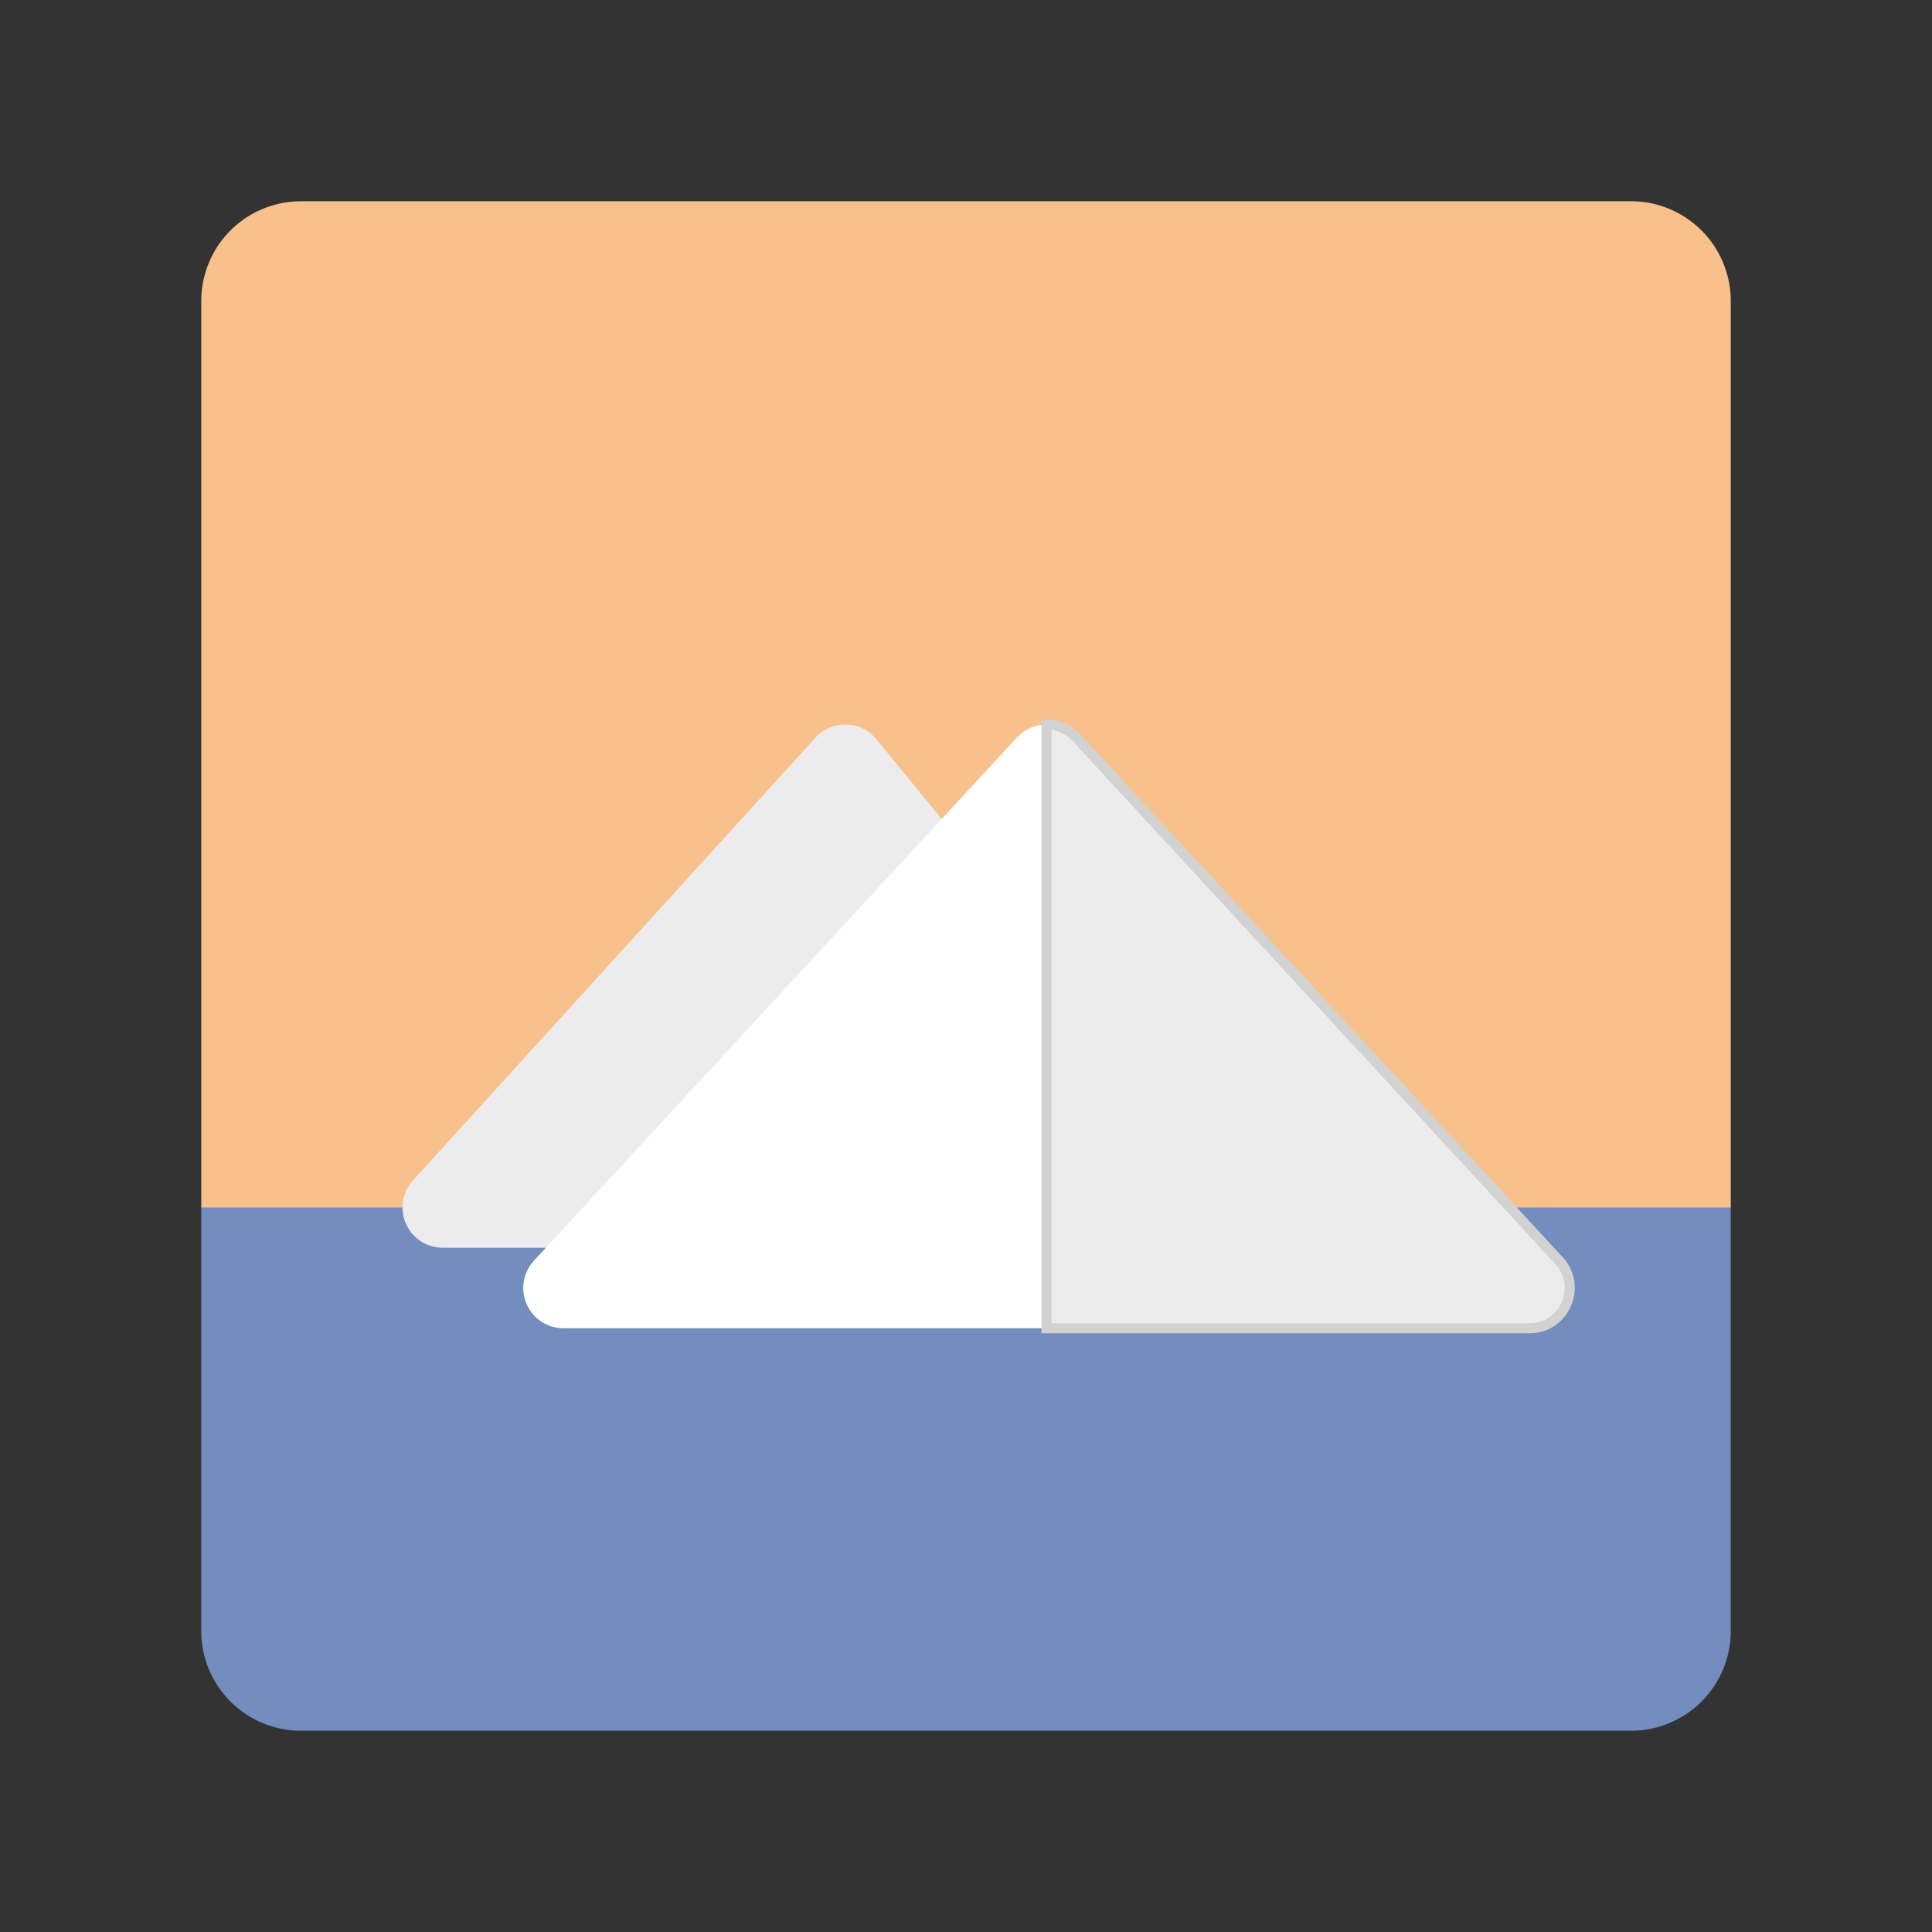 <svg xmlns="http://www.w3.org/2000/svg" width="192" height="192"><rect width="100%" height="100%" fill="#333333" stroke="none"/><path d="M29.936 20a9.914 9.914 0 0 0-9.935 9.935V120l76 36 76-36V29.935A9.914 9.914 0 0 0 162.064 20H29.935z" style="fill:#f8c18c"/><path d="M20 120v42.064A9.915 9.915 0 0 0 29.935 172h132.13a9.915 9.915 0 0 0 9.936-9.936V120h-152z" style="fill:#728dbe;paint-order:stroke fill markers"/><path d="M44 120h76L84 76z" style="fill:#ececec;stroke-linecap:round;stroke-linejoin:round;stroke-width:8;stroke:#ececec"/><path d="M56 128h96l-48-52z" style="fill:#fff;stroke-linecap:round;stroke-linejoin:round;stroke-width:8;stroke:#fff"/><path d="M104.1 72.002c-.034 0-.067.008-.102.008V132h48c2.356 0 3.944-1.897 4-3.916v-.213a3.917 3.917 0 0 0-1.06-2.584l-48-52a4 4 0 0 0-2.838-1.285z" style="fill:#ececec;paint-order:stroke fill markers;stroke:#d2d2d2"/></svg>